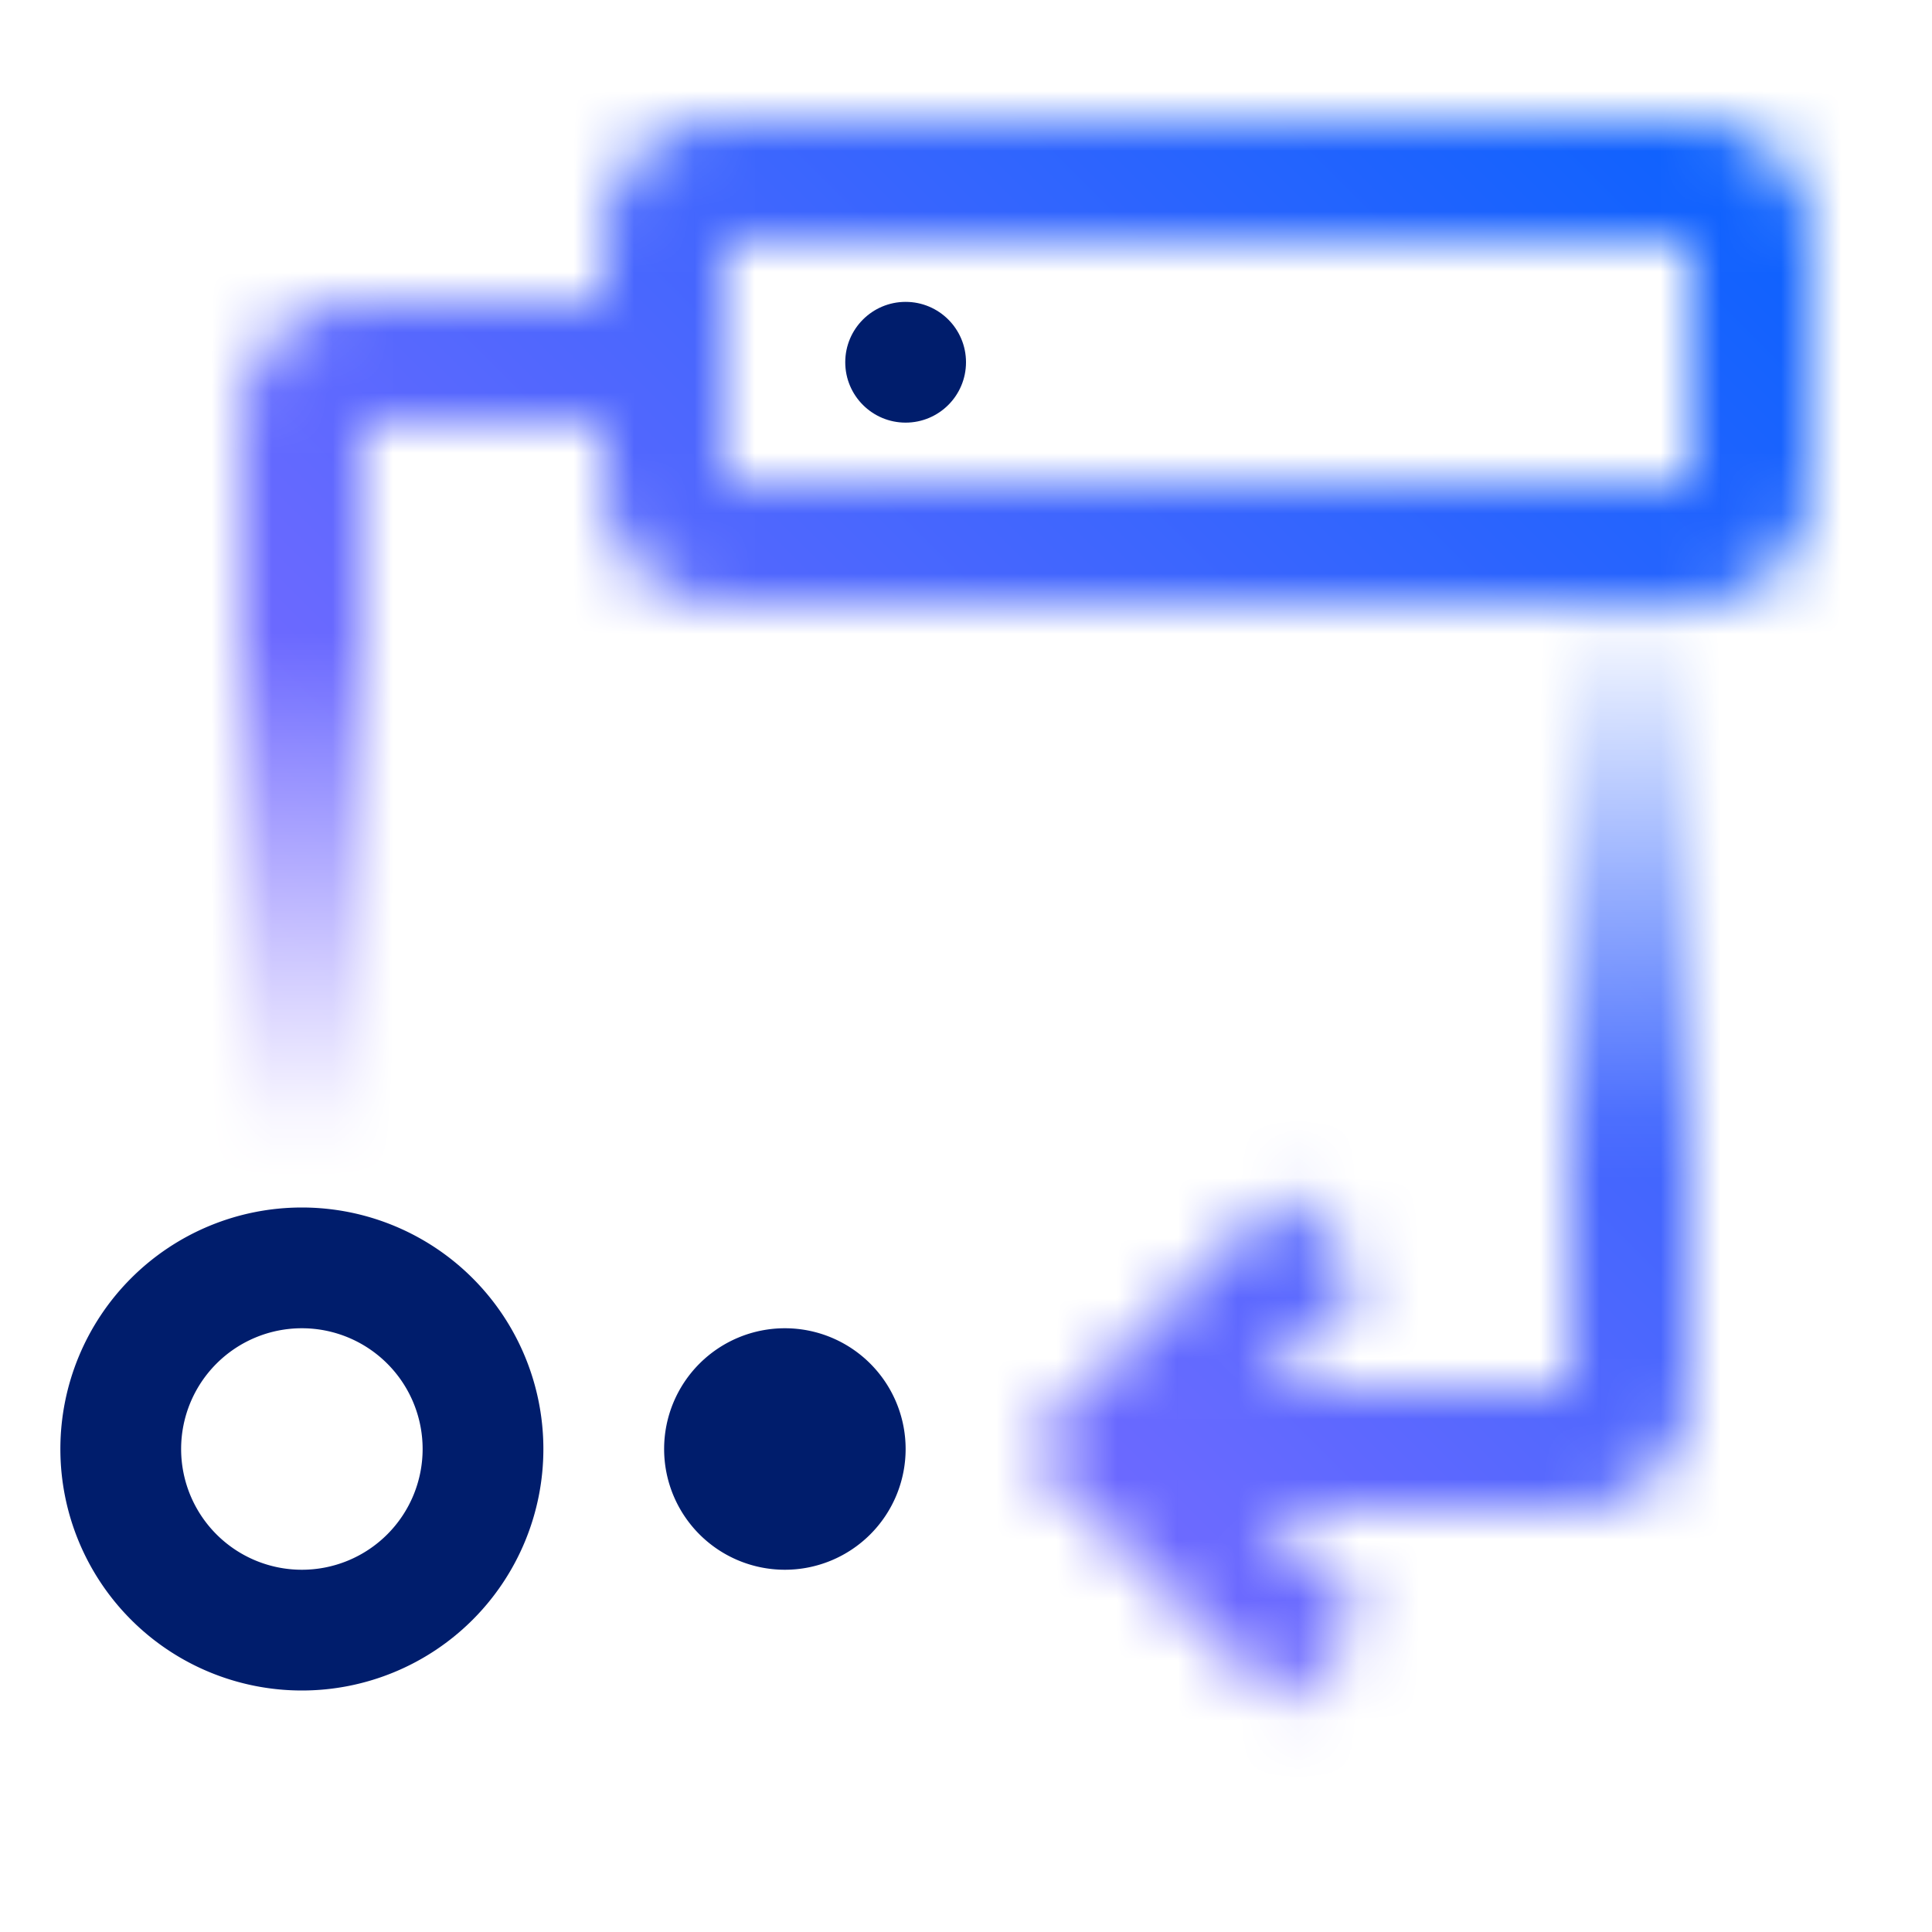 <svg xmlns="http://www.w3.org/2000/svg" xmlns:xlink="http://www.w3.org/1999/xlink" viewBox="0 0 32 32"><defs><style>.cls-1{fill:url(#linear-gradient);}.cls-2{fill:url(#linear-gradient-2);}.cls-3{fill:#fff;}.cls-4{mask:url(#mask);}.cls-5{fill:url(#linear-gradient-3);}.cls-6{fill:#001d6c;}</style><linearGradient id="linear-gradient" x1="23.5" y1="25" x2="23.5" y2="10" gradientUnits="userSpaceOnUse"><stop offset="0.4" stop-color="#fff"/><stop offset="1" stop-color="#fff" stop-opacity="0"/></linearGradient><linearGradient id="linear-gradient-2" x1="7.5" y1="19" x2="7.5" y2="5" gradientUnits="userSpaceOnUse"><stop offset="0" stop-color="#fff" stop-opacity="0"/><stop offset="0.6" stop-color="#fff"/></linearGradient><mask id="mask" x="0" y="0" width="32" height="32" maskUnits="userSpaceOnUse"><path class="cls-1" d="M28,21.205h0V10H26V21.25L26,23H19v2h7a2.005,2.005,0,0,0,2-2h0v0h0Z"/><path class="cls-2" d="M6,5A2,2,0,0,0,4,7V8.6H4V19H6V12H6L6,7h5V5Z"/><polygon class="cls-3" points="21.22 28.243 16.978 24 21.22 19.757 22.634 21.171 19.806 24 22.634 26.829 21.22 28.243"/><path class="cls-3" d="M28,2H12a2,2,0,0,0-2,2V8a2,2,0,0,0,2,2H28a2,2,0,0,0,2-2V4A2,2,0,0,0,28,2Zm0,6H12V4H28Z"/></mask><linearGradient id="linear-gradient-3" y1="32" x2="32" gradientUnits="userSpaceOnUse"><stop offset="0.1" stop-color="#a56eff"/><stop offset="0.9" stop-color="#0f62fe"/></linearGradient></defs><g id="Layer_2" data-name="Layer 2"><g id="Light_theme_icons" data-name="Light theme icons"><g class="cls-4"><rect class="cls-5" width="32" height="32"/></g><circle class="cls-6" cx="15" cy="6" r="1"/><path class="cls-6" d="M5,20a4,4,0,1,0,4,4A4,4,0,0,0,5,20Zm0,6a2,2,0,1,1,2-2A2,2,0,0,1,5,26Z"/><path class="cls-6" d="M13,22a2,2,0,1,0,2,2,2,2,0,0,0-2-2Z"/></g></g></svg>